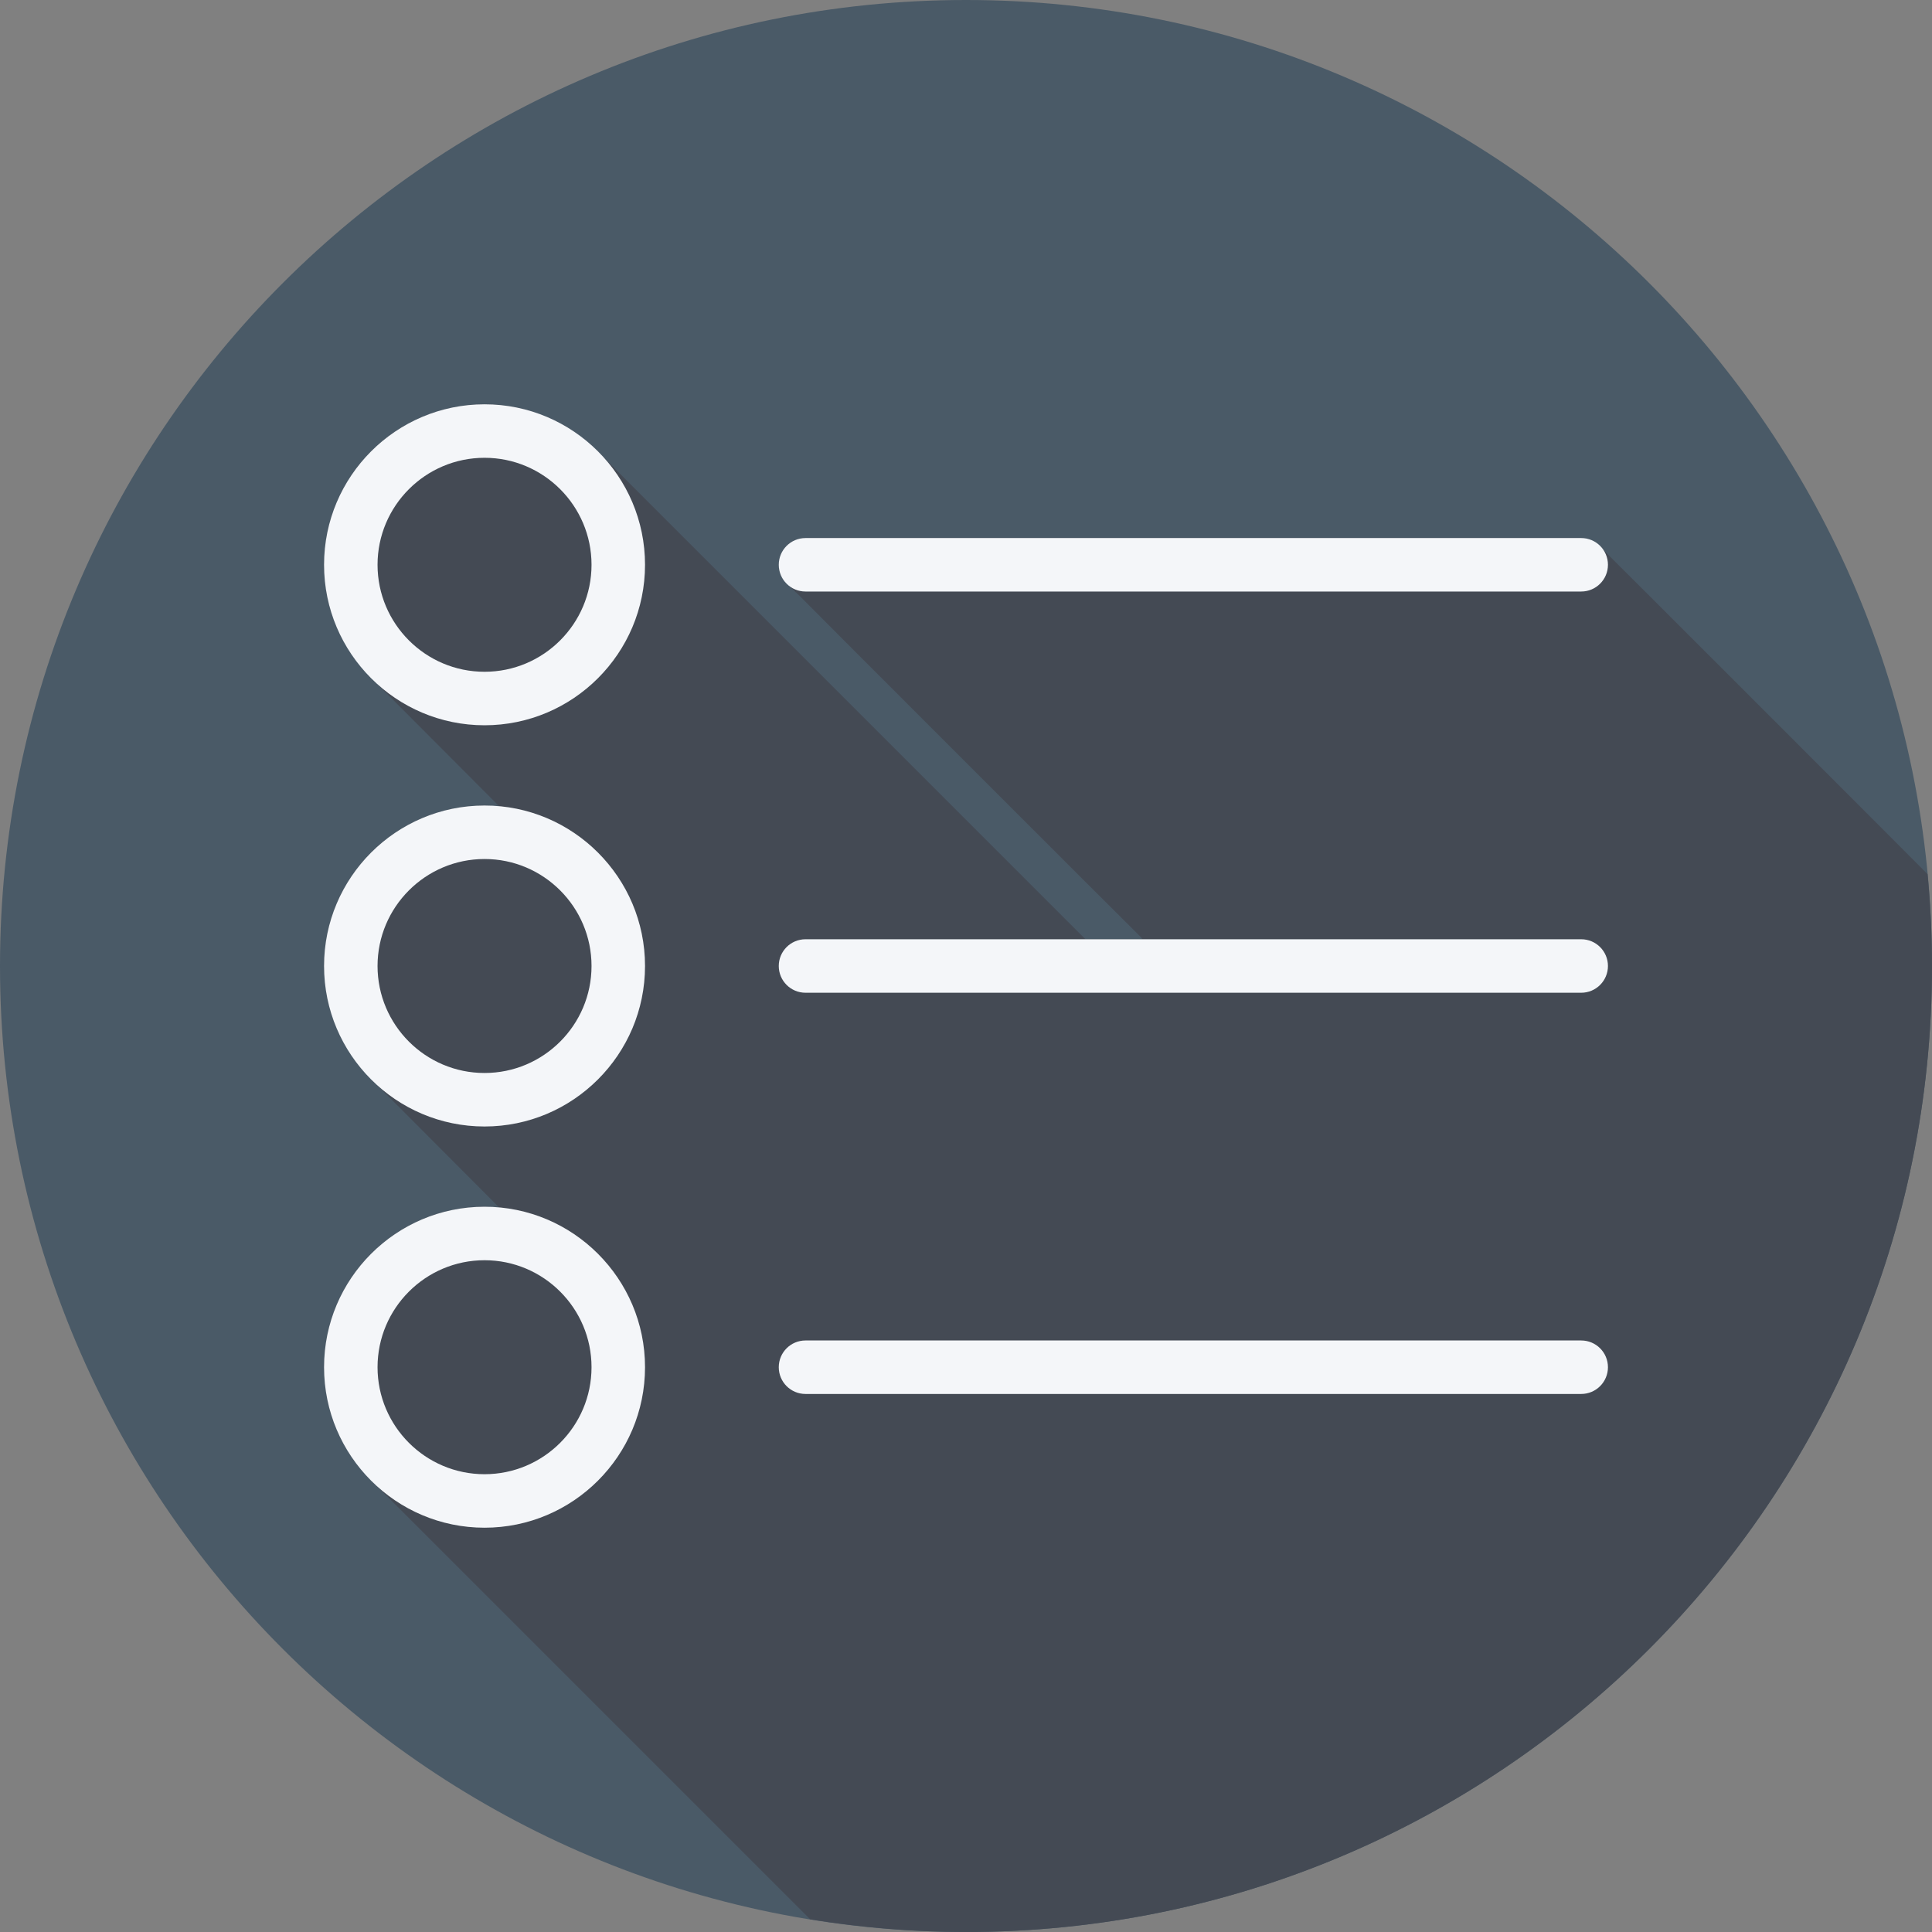 <?xml version="1.0" encoding="iso-8859-1"?>
<!-- Generator: Adobe Illustrator 19.0.0, SVG Export Plug-In . SVG Version: 6.00 Build 0)  -->
<svg version="1.1" id="Layer_1" xmlns="http://www.w3.org/2000/svg" xmlns:xlink="http://www.w3.org/1999/xlink" x="0px" y="0px"
	 viewBox="0 0 512 512" style="enable-background:new 0 0 512 512;" xml:space="preserve">
<rect x="0" y="0" width="512" height="512" fill="#808080" stroke="none"/>
<path style="fill:#4a5a67;" d="M0,256.006C0,397.402,114.606,512.004,255.996,512C397.394,512.004,512,397.402,512,256.006
	C512.009,114.61,397.394,0,255.996,0C114.606,0,0,114.614,0,256.006z"/>
<path style="fill:#444a54;" d="M512,256.005c0.001-8.217-0.426-16.333-1.182-24.352c-0.306-0.367-85.885-85.974-86.314-86.314
	c-1.298-1.638-3.217-2.756-5.47-2.756H213.47c-3.915,0-7.089,3.173-7.089,7.089c0,2.252,1.117,4.172,2.755,5.47
	c0.34,0.429,0.708,0.798,1.137,1.137c0.34,0.43,0.708,0.798,1.138,1.138c0.34,0.429,90.565,90.655,90.995,90.995
	c0.125,0.158,0.198,0.353,0.337,0.499H287.69c-0.054-0.053-0.122-0.093-0.176-0.145c-0.374-0.388-0.75-0.764-1.137-1.137
	c-0.374-0.388-127.005-127.019-127.393-127.393c-7.742-8.039-18.558-13.093-30.575-13.093c-23.453,0-42.53,19.078-42.53,42.531
	c0,12.016,5.055,22.832,13.093,30.574c0.374,0.388,0.75,0.763,1.137,1.137c0.374,0.388,32.194,32.299,32.395,32.498
	c-1.367-0.133-2.693-0.414-4.096-0.414c-23.453,0-42.53,19.078-42.53,42.531c0,12.016,5.055,22.832,13.093,30.574
	c0.373,0.388,0.749,0.764,1.137,1.137c0.373,0.388,32.194,32.299,32.396,32.499c-1.369-0.133-2.694-0.414-4.096-0.414
	c-23.453,0-42.53,19.077-42.53,42.53c0,12.016,5.055,22.833,13.093,30.574c0.373,0.388,0.75,0.764,1.137,1.137
	c0.373,0.387,0.748,0.763,1.136,1.136c0.374,0.388,112.22,112.235,112.608,112.608c0.282,0.293,0.571,0.576,0.859,0.859
	c13.444,2.18,27.225,3.359,41.285,3.359C397.394,512.004,512,397.401,512,256.005z"/>
<g>
	<path style="fill:#F4F6F9;" d="M213.469,156.762h205.566c3.915,0,7.088-3.174,7.088-7.088c0-3.915-3.174-7.088-7.088-7.088H213.469
		c-3.915,0-7.088,3.174-7.088,7.088C206.381,153.587,209.554,156.762,213.469,156.762z"/>
	<path style="fill:#F4F6F9;" d="M419.035,248.912H213.469c-3.915,0-7.088,3.174-7.088,7.088c0,3.915,3.174,7.088,7.088,7.088
		h205.566c3.915,0,7.088-3.174,7.088-7.088C426.123,252.085,422.949,248.912,419.035,248.912z"/>
	<path style="fill:#F4F6F9;" d="M419.035,355.238H213.469c-3.915,0-7.088,3.173-7.088,7.088s3.174,7.088,7.088,7.088h205.566
		c3.915,0,7.088-3.174,7.088-7.088S422.949,355.238,419.035,355.238z"/>
	<path style="fill:#F4F6F9;" d="M128.407,107.142c-23.453,0-42.531,19.078-42.531,42.531s19.078,42.531,42.531,42.531
		s42.531-19.078,42.531-42.531S151.86,107.142,128.407,107.142z M128.407,178.027c-15.634,0-28.354-12.72-28.354-28.354
		s12.72-28.354,28.354-28.354s28.354,12.72,28.354,28.354C156.762,165.307,144.042,178.027,128.407,178.027z"/>
	<path style="fill:#F4F6F9;" d="M128.407,213.469c-23.453,0-42.531,19.078-42.531,42.531c0,23.453,19.078,42.531,42.531,42.531
		s42.531-19.078,42.531-42.531S151.86,213.469,128.407,213.469z M128.407,284.354c-15.634,0-28.354-12.72-28.354-28.354
		c0-15.634,12.72-28.354,28.354-28.354s28.354,12.72,28.354,28.354C156.762,271.634,144.042,284.354,128.407,284.354z"/>
	<path style="fill:#F4F6F9;" d="M128.407,319.796c-23.453,0-42.531,19.078-42.531,42.531s19.078,42.531,42.531,42.531
		s42.531-19.078,42.531-42.531C170.939,338.874,151.86,319.796,128.407,319.796z M128.407,390.681
		c-15.634,0-28.354-12.72-28.354-28.354s12.72-28.354,28.354-28.354s28.354,12.72,28.354,28.354S144.042,390.681,128.407,390.681z"
		/>
</g>
<g>
</g>
<g>
</g>
<g>
</g>
<g>
</g>
<g>
</g>
<g>
</g>
<g>
</g>
<g>
</g>
<g>
</g>
<g>
</g>
<g>
</g>
<g>
</g>
<g>
</g>
<g>
</g>
<g>
</g>
</svg>

